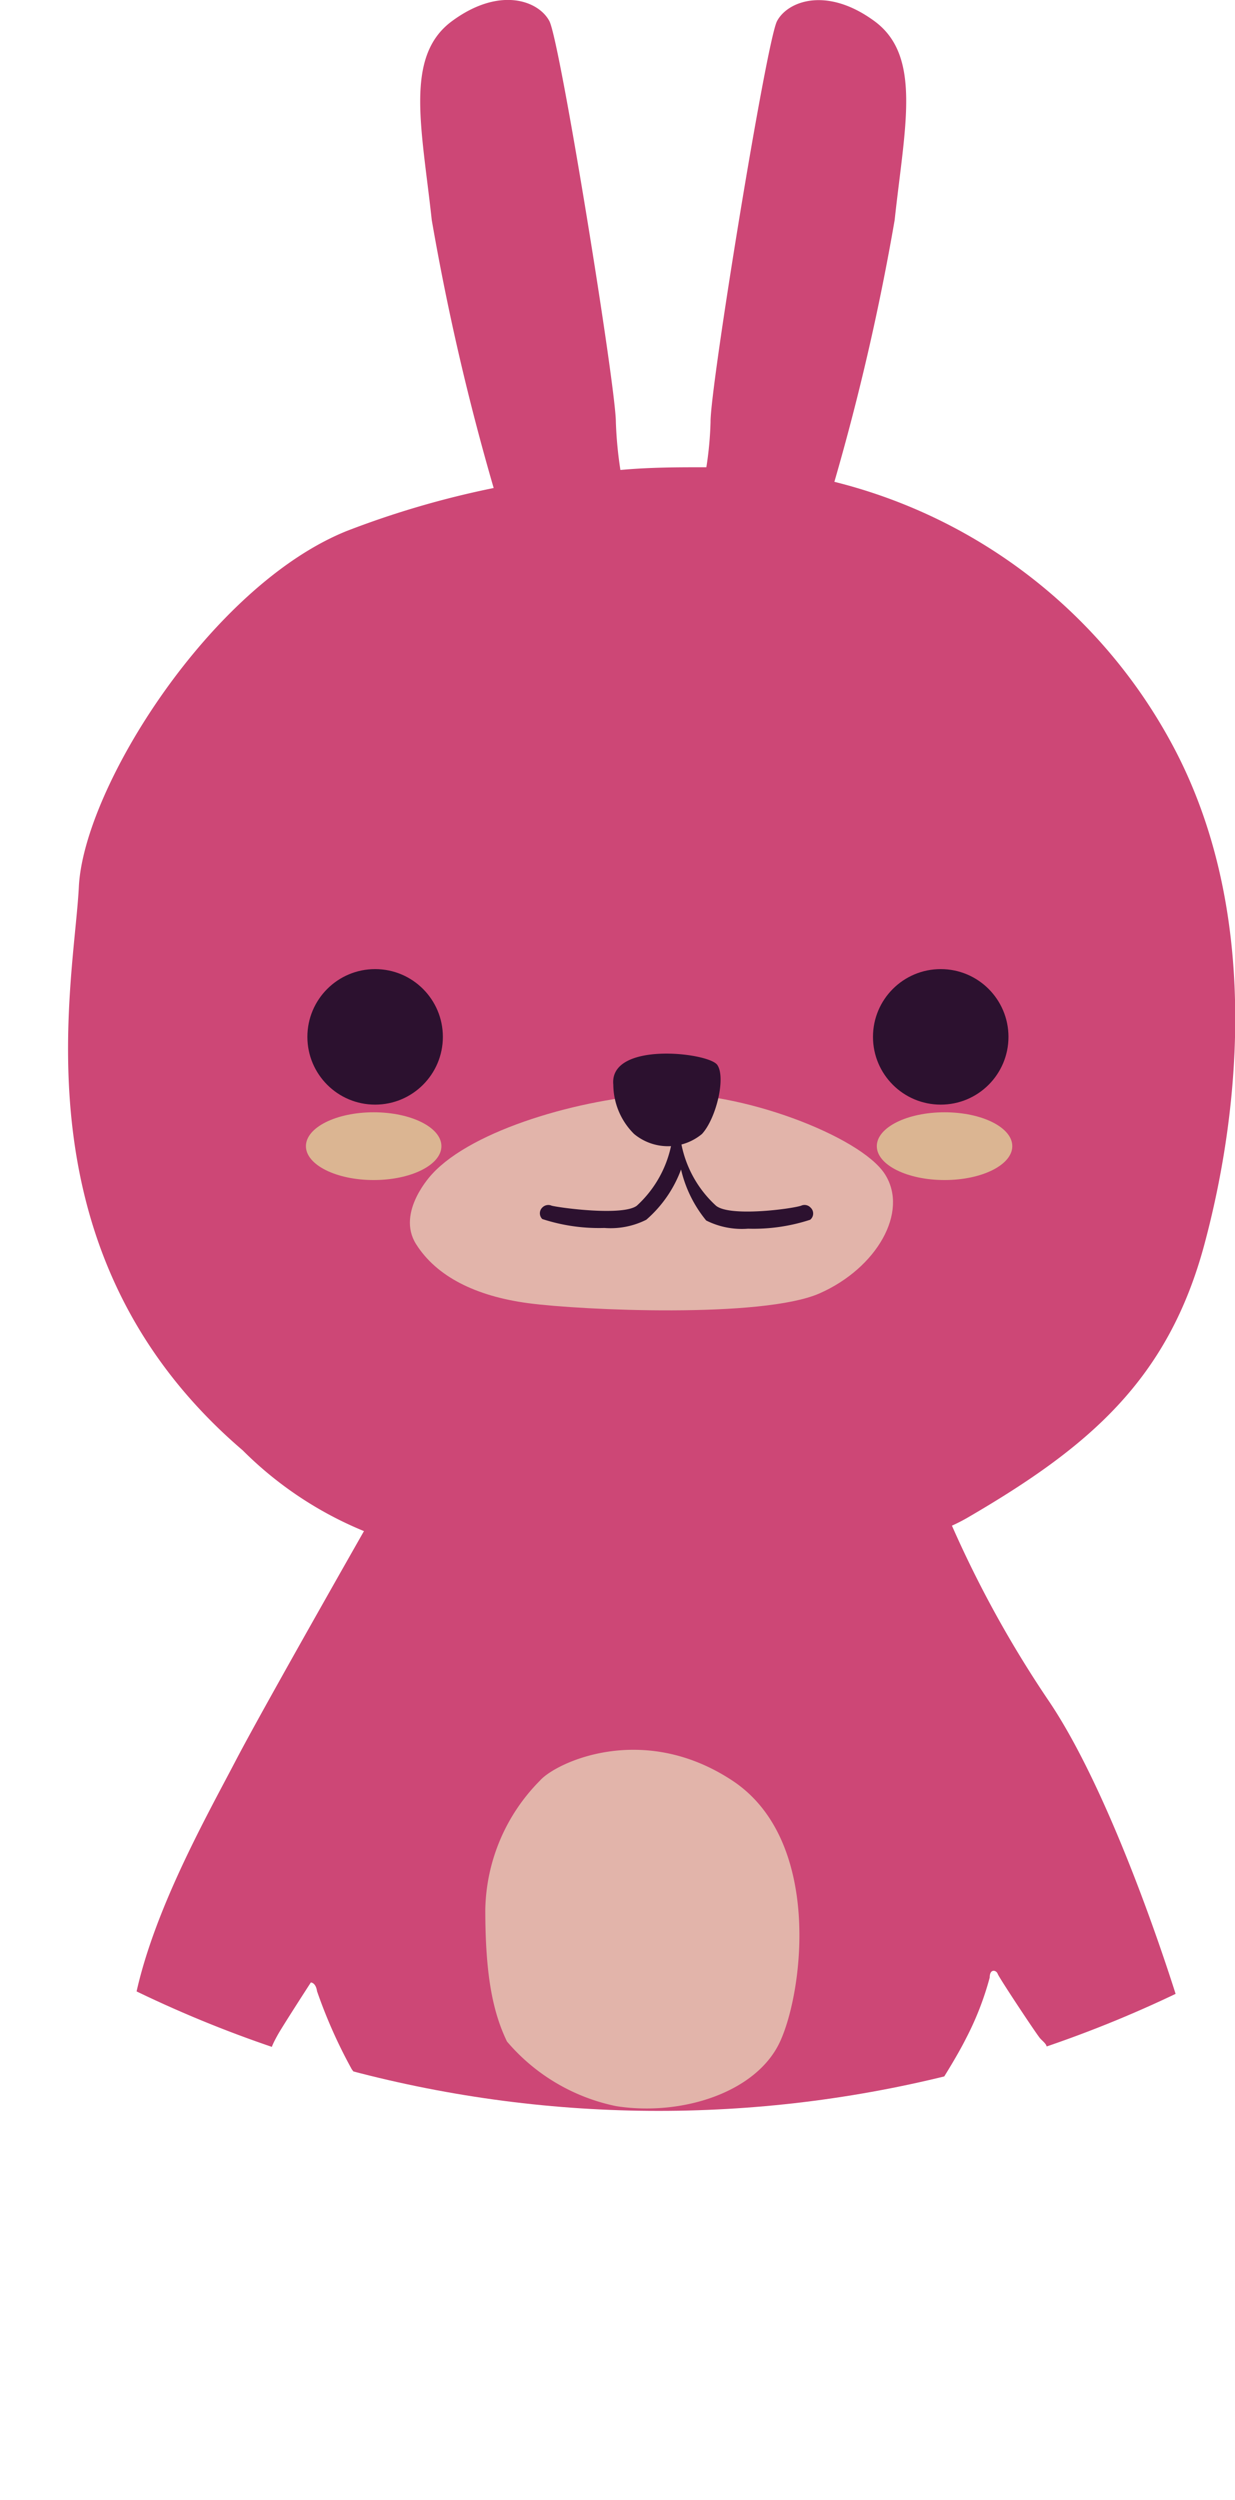 <svg xmlns="http://www.w3.org/2000/svg" xmlns:xlink="http://www.w3.org/1999/xlink" viewBox="0 0 67.82 137.23"><defs><style>.cls-1{fill:none;}.cls-2{clip-path:url(#clip-path);}.cls-3{fill:#cd4776;}.cls-4{fill:#e2b4aa;}.cls-5{fill:#2c112f;}.cls-6{fill:#dbb592;}</style><clipPath id="clip-path" transform="translate(-29.77 -16)"><circle class="cls-1" cx="65.94" cy="65.94" r="65.94"/></clipPath></defs><title>資產 16</title><g id="圖層_2" data-name="圖層 2"><g id="圖層_1-2" data-name="圖層 1"><g class="cls-2"><path class="cls-3" d="M51,97.87s-6.63,11.61-8.29,14.79-4.91,8.91-5.67,13.88-.55,6,0,6.7,2.22,2.14,3.25,2.07,1.94-1.31,2.28-2.14.69-1.79.69-1.79a5,5,0,0,0,1.29.57c.32,0,1.24.09,1.52-.74a1.28,1.28,0,0,0-.46-1.65,3.35,3.35,0,0,1-.93-.71c-.16-.2.08-.67.34-1.14s1.82-2.88,1.82-2.88.27,0,.34.48a27.46,27.46,0,0,0,1.91,4.29c.39.53.69.56.69,1s-.76,13-.62,14.23-.26.87-.81,1.13a8.28,8.28,0,0,0-3.73,4.07c-1.13,2.6,2.53,2.9,2.81,3s8.1.32,9.16,0,3.57-1.18,3.92-3.2,1.26-12.93,1.26-12.93,0-.59.54-.57,7-.07,7-.07a.48.48,0,0,1,.38.43c0,.34,1,12.56,1.07,13a4.67,4.67,0,0,0,3.16,3c2.33.74,10.13.33,10.13.33s2.44-.67,2.46-2a3.4,3.4,0,0,0-.88-2.76,23,23,0,0,0-3.42-2.68,2.8,2.8,0,0,1-.1-1.1c0-.81-.5-14.47-.5-14.47s.76-1.21,1.2-2.09a16.52,16.52,0,0,0,1.31-3.36c0-.5.36-.42.44-.2s2.14,3.33,2.33,3.54.51.42.28.64-1.5,1.12-1.55,1.62c0,0-.25,1.4,1.12,1.44s1.42-.57,1.42-.57.25,0,.34.5S90,135,90.88,135.16s3.41-.83,3.89-2.26a12.66,12.66,0,0,0,.16-5.43c-.32-1.29-3.79-12.53-7.59-18.13a61.11,61.11,0,0,1-5.73-10.6l-.41-.87Z" transform="translate(-29.77 -16)"/><path class="cls-4" d="M57.61,128.07a10.68,10.68,0,0,0,6,3.55c3.58.56,7.71-.74,9-3.55s2.3-11.07-2.62-14.32-9.69-1-10.57,0a10.31,10.31,0,0,0-3,7.07C56.42,124.39,56.82,126.43,57.61,128.07Z" transform="translate(-29.77 -16)"/><path class="cls-3" d="M94.13,56.85a29,29,0,0,0-18.54-14.4A132.52,132.52,0,0,0,78.9,28.08c.55-5.11,1.51-9-1.11-10.92s-4.77-1.1-5.35,0-3.67,20.08-3.65,22a19.32,19.32,0,0,1-.23,2.49c-1.53,0-3.11,0-4.72.15a22,22,0,0,1-.25-2.64c0-1.91-3.06-20.88-3.65-22s-2.73-1.93-5.35,0S52.93,23,53.48,28.08a135.32,135.32,0,0,0,3.4,14.71,49.93,49.93,0,0,0-8.07,2.36c-7.45,3-14.44,14.09-14.71,19.53s-3.59,20.17,9,30.94a20.31,20.31,0,0,0,8.75,5.16c5.12,1.29,24.41,2.4,31.06-1.47s11-7.55,13-15S99,65.87,94.13,56.85Z" transform="translate(-29.77 -16)"/><circle class="cls-5" cx="20.6" cy="56.92" r="3.72"/><circle class="cls-5" cx="51.66" cy="56.92" r="3.72"/><ellipse class="cls-6" cx="20.52" cy="62.92" rx="3.72" ry="1.86"/><ellipse class="cls-6" cx="51.87" cy="62.92" rx="3.72" ry="1.86"/><path class="cls-4" d="M53.5,80.45s-2,2.08-.88,3.85,3.25,2.85,6.16,3.24,12.87.84,16-.54,4.92-4.47,3.58-6.55-8-4.62-12.32-4.39S55.74,78,53.5,80.45Z" transform="translate(-29.77 -16)"/><path class="cls-5" d="M63.45,75.55a3.84,3.84,0,0,0,1.14,2.7,2.92,2.92,0,0,0,3.73,0c.78-.85,1.32-3.1.84-3.79S63.21,73.15,63.45,75.55Z" transform="translate(-29.77 -16)"/><path class="cls-5" d="M74.28,82.29a.45.45,0,0,0-.52-.1c-.56.18-3.91.62-4.67,0a6.19,6.19,0,0,1-2-4.11v0s0,0,0,0v0a.06.06,0,0,1,0,0l0,0a.05.05,0,0,1,0,0l0,0,0,0,0,0,0,0,0,0,0,0h-.35l0,0,0,0,0,0,0,0,0,0,0,0a.05.05,0,0,1,0,0,.08.08,0,0,1,0,0s0,0,0,0v0a.09.09,0,0,0,0,0v0a6.19,6.19,0,0,1-2,4.11c-.76.57-4.12.13-4.67,0a.46.46,0,0,0-.52.1.44.44,0,0,0,0,.63,10,10,0,0,0,3.41.49,4.36,4.36,0,0,0,2.3-.45,6.74,6.74,0,0,0,1.91-2.76A6.85,6.85,0,0,0,68.55,83a4.36,4.36,0,0,0,2.3.45,10,10,0,0,0,3.41-.49A.44.44,0,0,0,74.28,82.29Z" transform="translate(-29.77 -16)"/><rect class="cls-1" y="75.97" width="38.96" height="38.96"/></g></g></g></svg>
